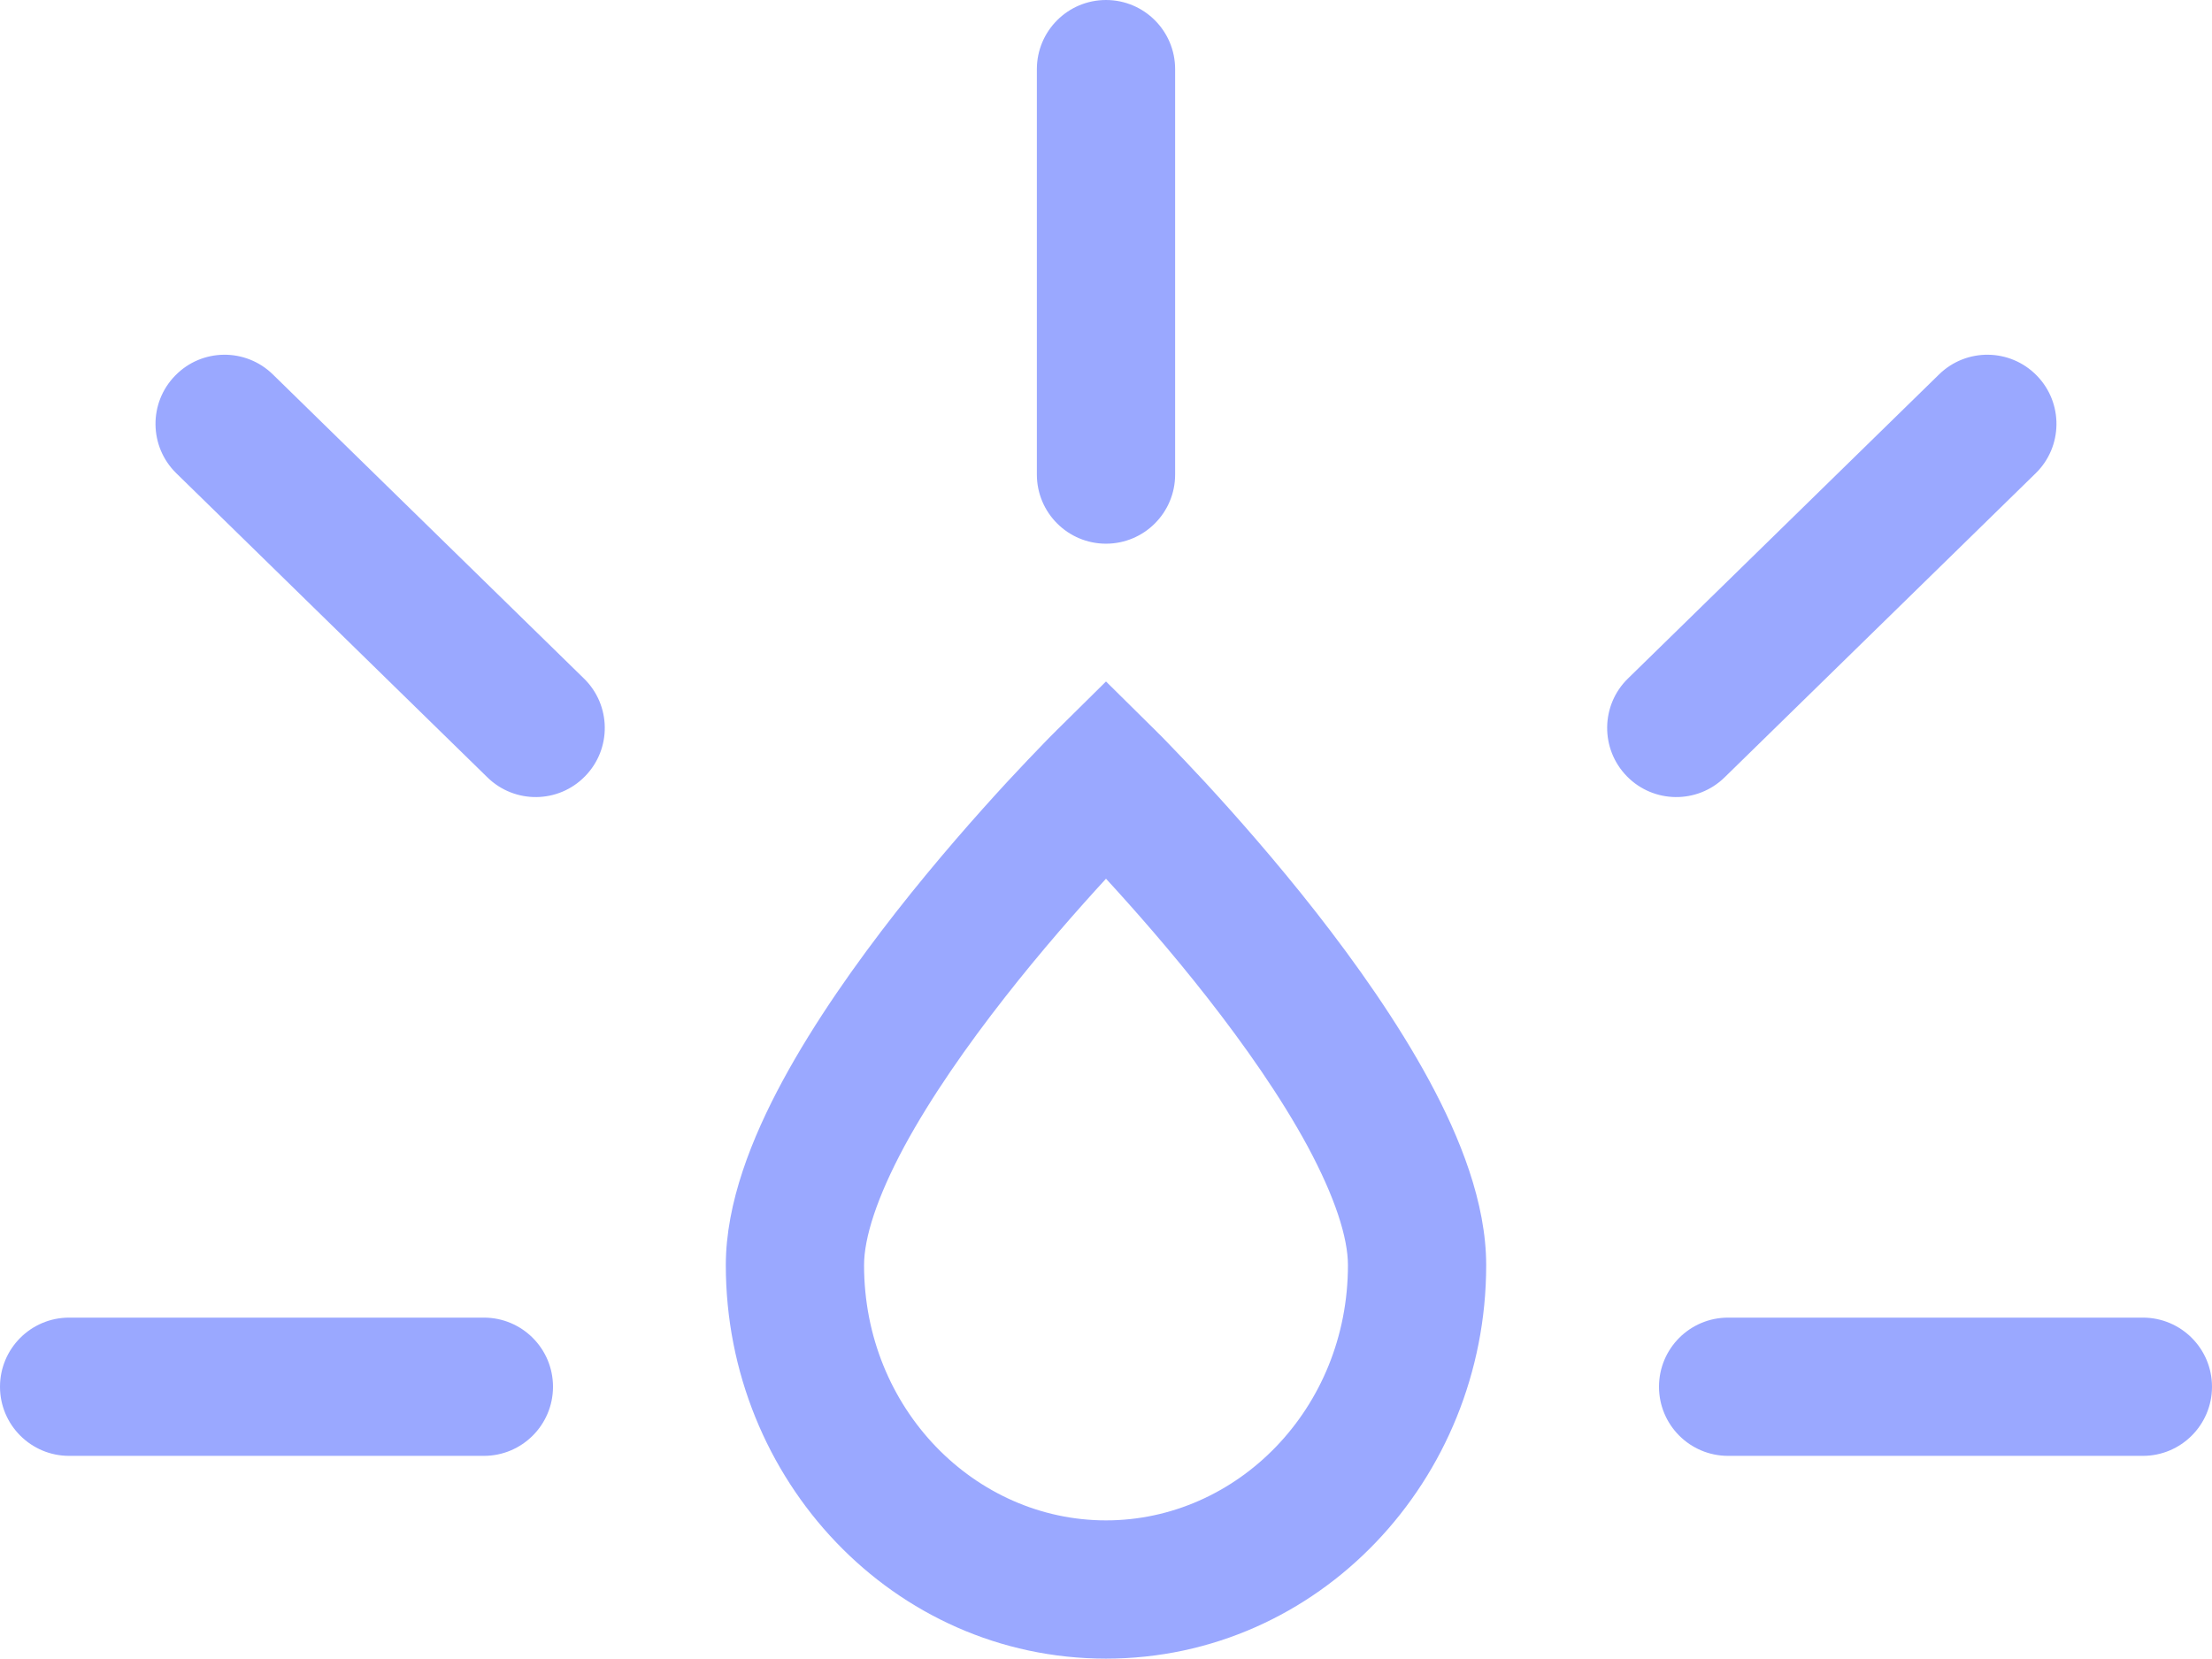 <svg width="24" height="18" viewBox="0 0 24 18" fill="none" xmlns="http://www.w3.org/2000/svg">
<path fill-rule="evenodd" clip-rule="evenodd" d="M12.75 0.75C12.75 0.336 12.414 0 12 0C11.586 0 11.25 0.336 11.25 0.75V5.149C11.25 5.563 11.586 5.899 12 5.899C12.414 5.899 12.75 5.563 12.75 5.149V0.75ZM12 8.448L12.527 7.915L12 7.394L11.473 7.915L12 8.448ZM10.903 10.821C11.298 10.316 11.696 9.865 12 9.534C12.304 9.865 12.702 10.316 13.097 10.821C13.505 11.342 13.899 11.904 14.188 12.438C14.486 12.992 14.625 13.43 14.625 13.727C14.625 15.286 13.421 16.496 12 16.496C10.579 16.496 9.375 15.286 9.375 13.727C9.375 13.43 9.514 12.992 9.812 12.438C10.101 11.904 10.495 11.342 10.903 10.821ZM12 8.448C11.473 7.915 11.473 7.915 11.473 7.915L11.472 7.915L11.472 7.916L11.469 7.918L11.461 7.927L11.43 7.958C11.403 7.984 11.365 8.023 11.317 8.073C11.221 8.172 11.085 8.314 10.921 8.491C10.596 8.844 10.16 9.337 9.722 9.896C9.287 10.452 8.837 11.088 8.492 11.726C8.158 12.344 7.875 13.051 7.875 13.727C7.875 16.055 9.693 17.996 12 17.996C14.307 17.996 16.125 16.055 16.125 13.727C16.125 13.051 15.842 12.344 15.508 11.726C15.163 11.088 14.713 10.452 14.278 9.896C13.84 9.337 13.404 8.844 13.079 8.491C12.915 8.314 12.779 8.172 12.683 8.073C12.635 8.023 12.597 7.984 12.57 7.958L12.539 7.927L12.531 7.918L12.528 7.916L12.528 7.915L12.527 7.915C12.527 7.915 12.527 7.915 12 8.448ZM1.901 4.075C2.19 3.778 2.665 3.773 2.961 4.063L6.336 7.362C6.632 7.651 6.638 8.126 6.348 8.422C6.059 8.719 5.584 8.724 5.288 8.434L1.913 5.135C1.617 4.846 1.611 4.371 1.901 4.075ZM22.087 5.135C22.383 4.846 22.388 4.371 22.099 4.075C21.809 3.778 21.334 3.773 21.038 4.063L17.663 7.362C17.367 7.651 17.362 8.126 17.651 8.422C17.941 8.719 18.416 8.724 18.712 8.434L22.087 5.135ZM0 15.046C0 14.632 0.336 14.296 0.75 14.296H5.25C5.664 14.296 6 14.632 6 15.046C6 15.46 5.664 15.796 5.25 15.796H0.75C0.336 15.796 0 15.46 0 15.046ZM18.75 14.296C18.335 14.296 18 14.632 18 15.046C18 15.46 18.335 15.796 18.75 15.796H23.25C23.664 15.796 24 15.46 24 15.046C24 14.632 23.664 14.296 23.25 14.296H18.75Z" fill="#9AA8FF"/>
</svg>
